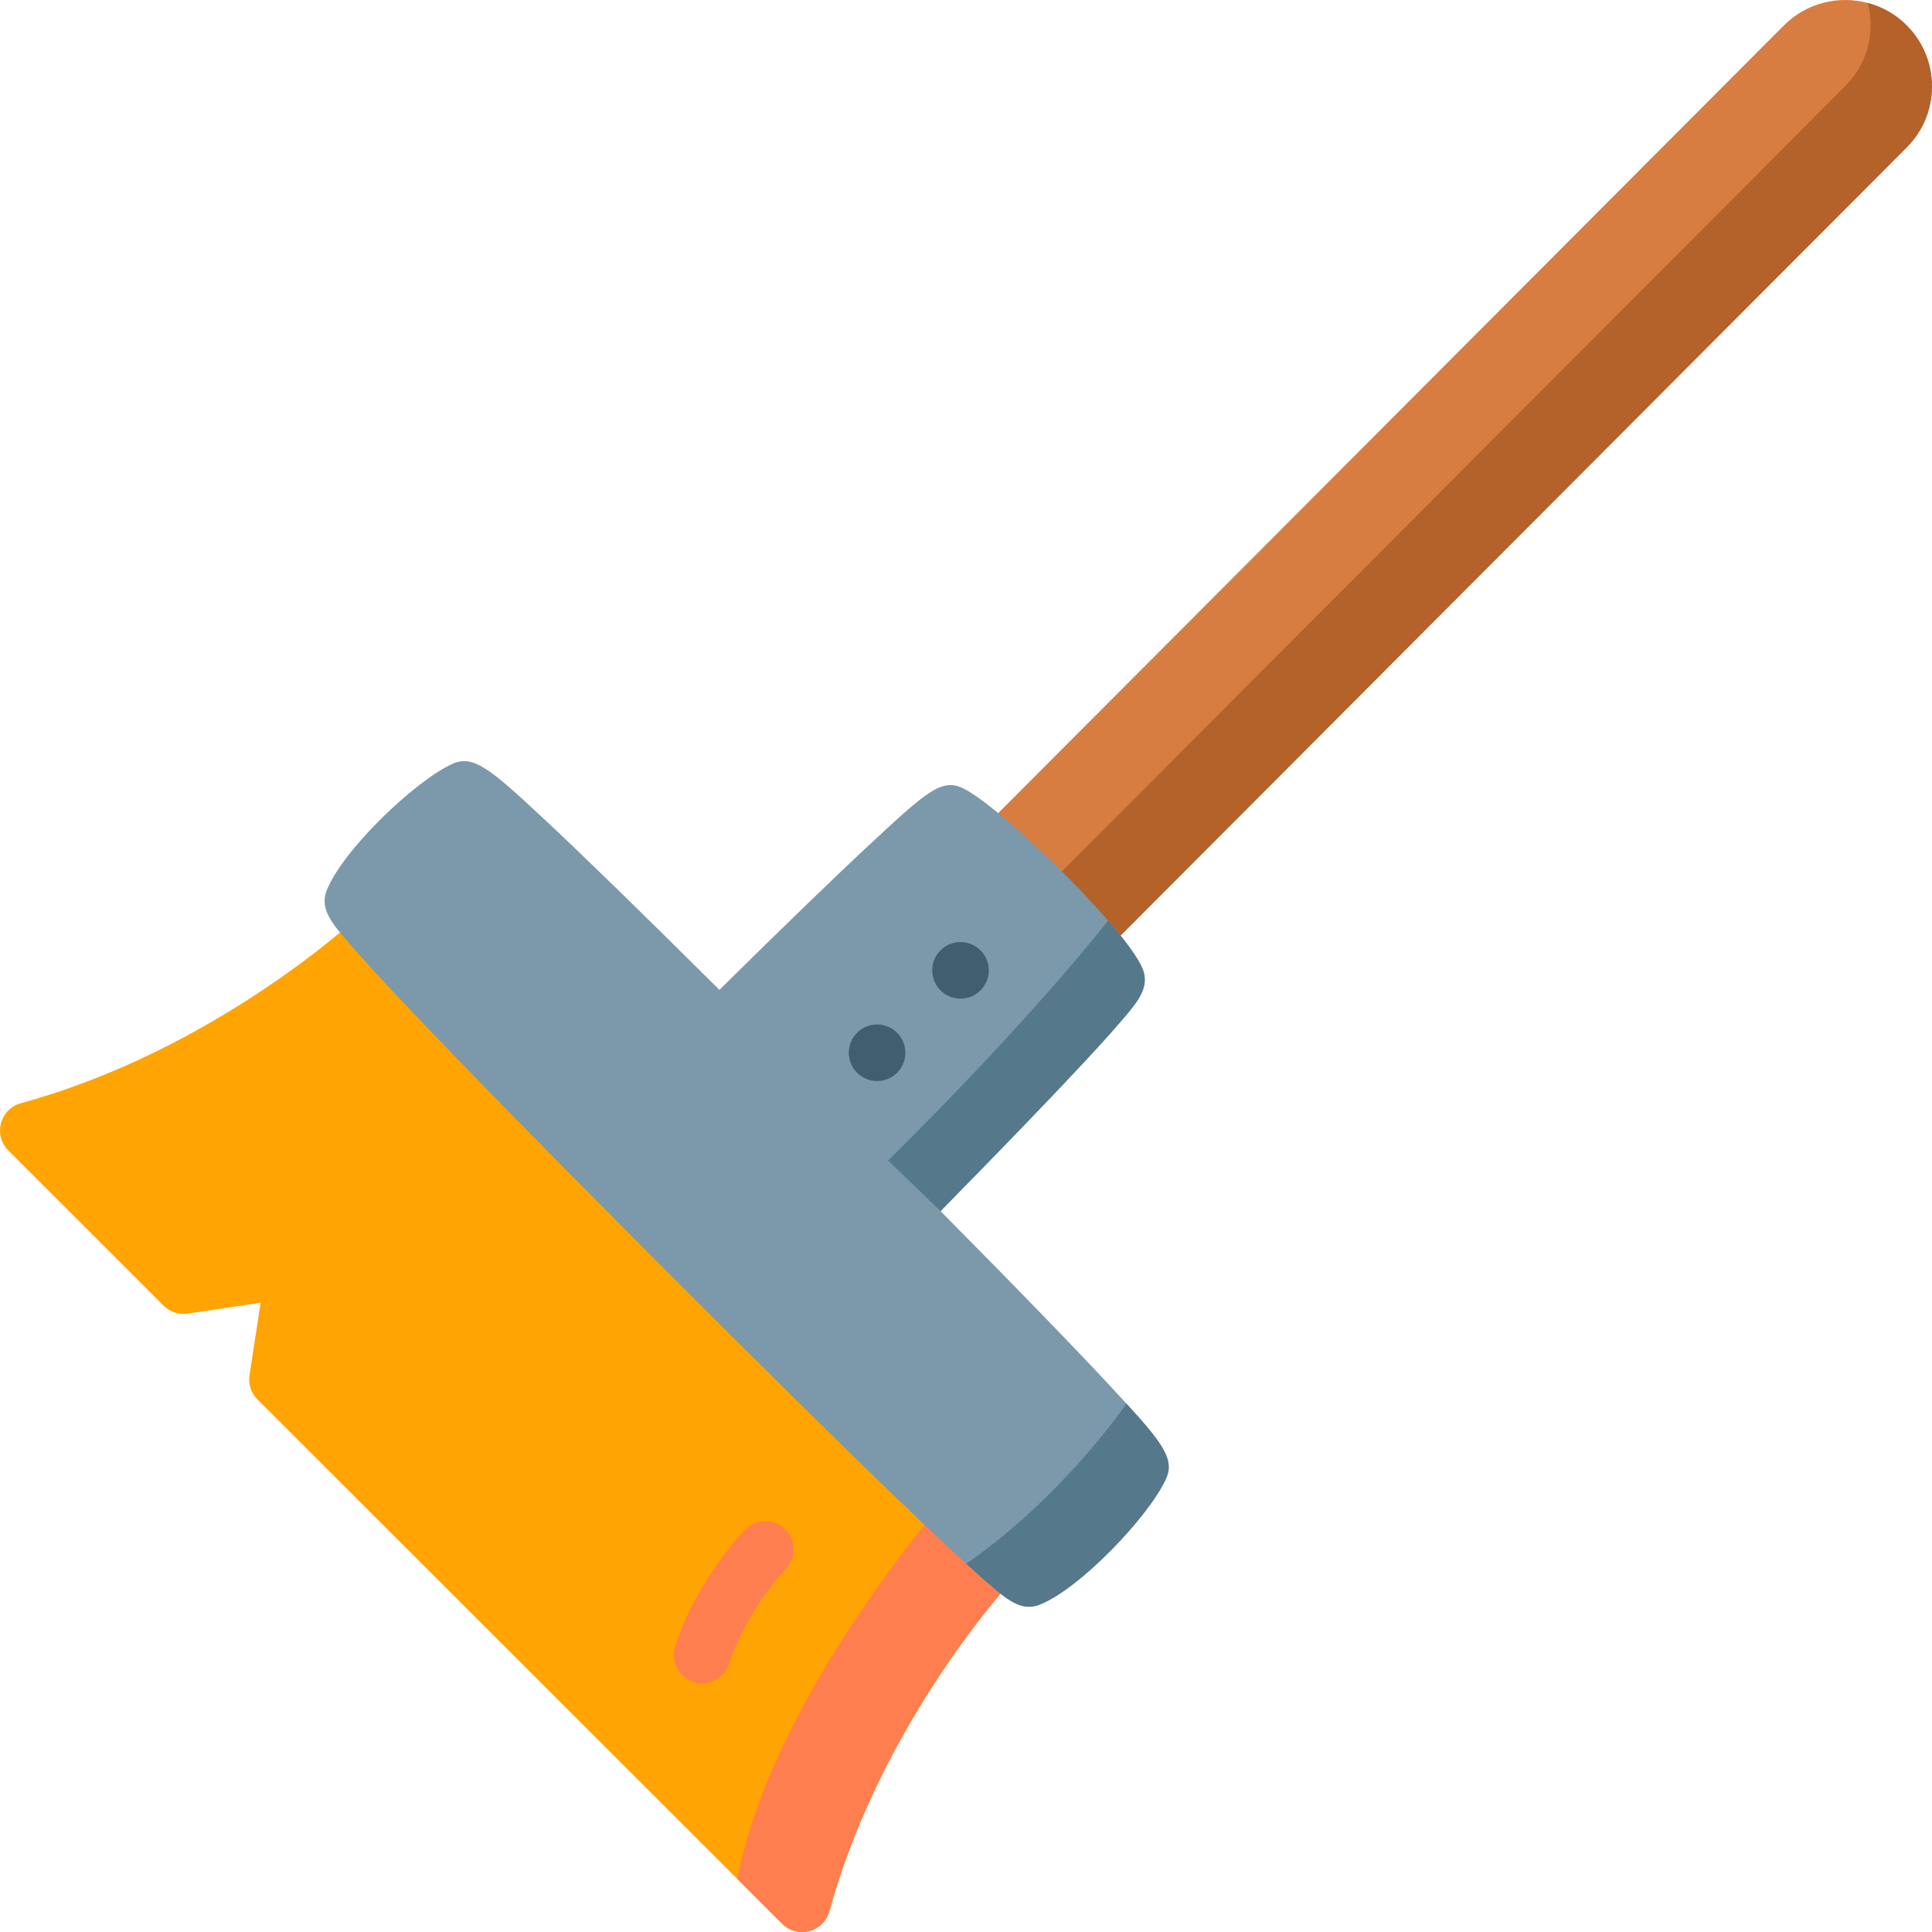 <svg id="Layer_1" enable-background="new 0 0 512.026 512.026" height="512" viewBox="0 0 512.026 512.026" width="512" xmlns="http://www.w3.org/2000/svg"><g><path d="m214.485 511.779c-2.574.679-5.325-.064-7.212-1.952l-11.879-11.865-127.16-127.074c-1.69-1.69-2.475-4.087-2.107-6.449l2.941-19.191-19.318 2.885c-2.355.347-4.724-.438-6.414-2.114l-41.124-41.111c-1.888-1.888-2.63-4.639-1.952-7.227.686-2.581 2.701-4.61 5.282-5.31 51.463-14.043 88.926-49.003 89.301-49.349 2.956-2.786 7.587-2.722 10.451.141 0 0 0 0 .007.007l149.369 149.398 14.545 14.545c2.878 2.878 2.935 7.531.12 10.472-.346.375-35.44 37.675-49.533 88.933-.707 2.574-2.736 4.575-5.317 5.261z" fill="#ffa402"/><path d="m214.485 511.779c-2.574.679-5.325-.064-7.212-1.952l-11.879-11.865c8.888-45.46 48.5-93.105 59.277-105.394l14.545 14.545c2.878 2.878 2.935 7.531.12 10.472-.346.375-35.44 37.675-49.533 88.933-.708 2.574-2.737 4.575-5.318 5.261z" fill="#ff7e50"/><path d="m193.238 440.901c4.636-14.26 14.856-24.898 14.958-25.004 2.868-2.941 2.833-7.638-.066-10.537l-.058-.058c-2.96-2.897-7.708-2.847-10.607.113-.517.528-12.739 13.149-18.493 30.847-.903 2.777-.099 5.697 1.832 7.628.81.81 1.818 1.445 2.981 1.824 3.94 1.281 8.172-.874 9.453-4.813z" fill="#ff7e50"/><g><g><path d="m292.153 252.779c-1.407 1.407-3.316 2.199-5.296 2.199-1.994 0-3.896-.785-5.31-2.185l-16.292-16.264-5.558-5.544-.007-.007c-2.927-2.928-2.92-7.672-.007-10.6l213.107-213.654c5.989-6.004 14.531-7.998 22.203-5.94 3.755.983 7.297 2.942 10.246 5.862l.028.028c4.356 4.356 6.739 10.091 6.746 16.193.014 6.11-2.369 11.859-6.689 16.193z" fill="#d77d41"/><path d="m505.324 39.062-213.171 213.717c-1.407 1.407-3.316 2.199-5.296 2.199-1.994 0-3.896-.785-5.31-2.185l-16.292-16.264h.028c1.414 1.4 3.316 2.185 5.31 2.185 1.98 0 3.889-.792 5.296-2.199l213.171-213.717c4.32-4.335 6.703-10.084 6.689-16.193-.007-1.987-.262-3.939-.757-5.82 3.755.983 7.297 2.942 10.246 5.862l.028.028c4.356 4.356 6.739 10.091 6.746 16.193.015 6.11-2.368 11.859-6.688 16.194z" fill="#b5612a"/></g><path d="m275.635 425.234c-4.985 2.015-8.768-1.287-14.503-6.272-1.464-1.28-3.147-2.779-5.056-4.519-3.507-3.196-7.757-7.177-12.714-11.894-14.722-14.03-35.567-34.536-62.006-60.976l-5.657-5.657c-29.133-29.19-51.499-51.981-66.475-67.765-7.255-7.637-12.756-13.619-16.355-17.77-4.964-5.728-8.245-9.518-6.251-14.482 4.257-10.621 23.073-28.674 33.092-33.377 5.671-2.659 10.076 1.096 24.466 14.525 10.196 9.518 25.435 24.361 46.485 45.285 17.063-16.837 30.462-29.799 39.881-38.567 15.259-14.227 19.078-17.48 24.614-14.885 7.149 3.359 26.651 21.391 38.509 35.102 4.561 5.268 7.983 9.893 9.157 12.806 1.909 4.738-1.294 8.577-4.377 12.283-2.383 2.85-6.01 6.916-10.812 12.085-8.825 9.49-21.708 22.869-38.367 39.812 20.817 21.03 35.638 36.318 45.205 46.621 1.471 1.584 2.814 3.041 4.059 4.398 10.069 11.003 12.777 15.041 10.416 20.09-4.694 10.041-22.719 28.886-33.311 33.157z" fill="#7b99aa"/><g fill="#415e6f"><path d="m232.447 271.51c-4.14 0-7.497 3.356-7.497 7.497 0 4.14 3.356 7.497 7.497 7.497 4.14 0 7.497-3.356 7.497-7.497-.001-4.14-3.357-7.497-7.497-7.497z"/><ellipse cx="254.447" cy="257.006" rx="7.497" ry="7.497" transform="matrix(.109 -.994 .994 .109 -28.644 482.073)"/></g><g fill="#56788b"><path d="m235.344 307.553c38.813-38.249 58.322-63.571 58.322-63.571 4.561 5.268 7.983 9.893 9.157 12.806 1.909 4.738-1.294 8.577-4.377 12.283-2.383 2.85-6.01 6.916-10.812 12.085-8.825 9.49-21.708 22.869-38.367 39.812z"/><path d="m275.635 425.234c-4.985 2.015-8.768-1.287-14.503-6.272-1.464-1.28-3.147-2.779-5.056-4.519 26.057-18.152 42.455-42.456 42.455-42.456 10.069 11.003 12.777 15.041 10.416 20.09-4.695 10.041-22.72 28.886-33.312 33.157z"/></g></g></g></svg>